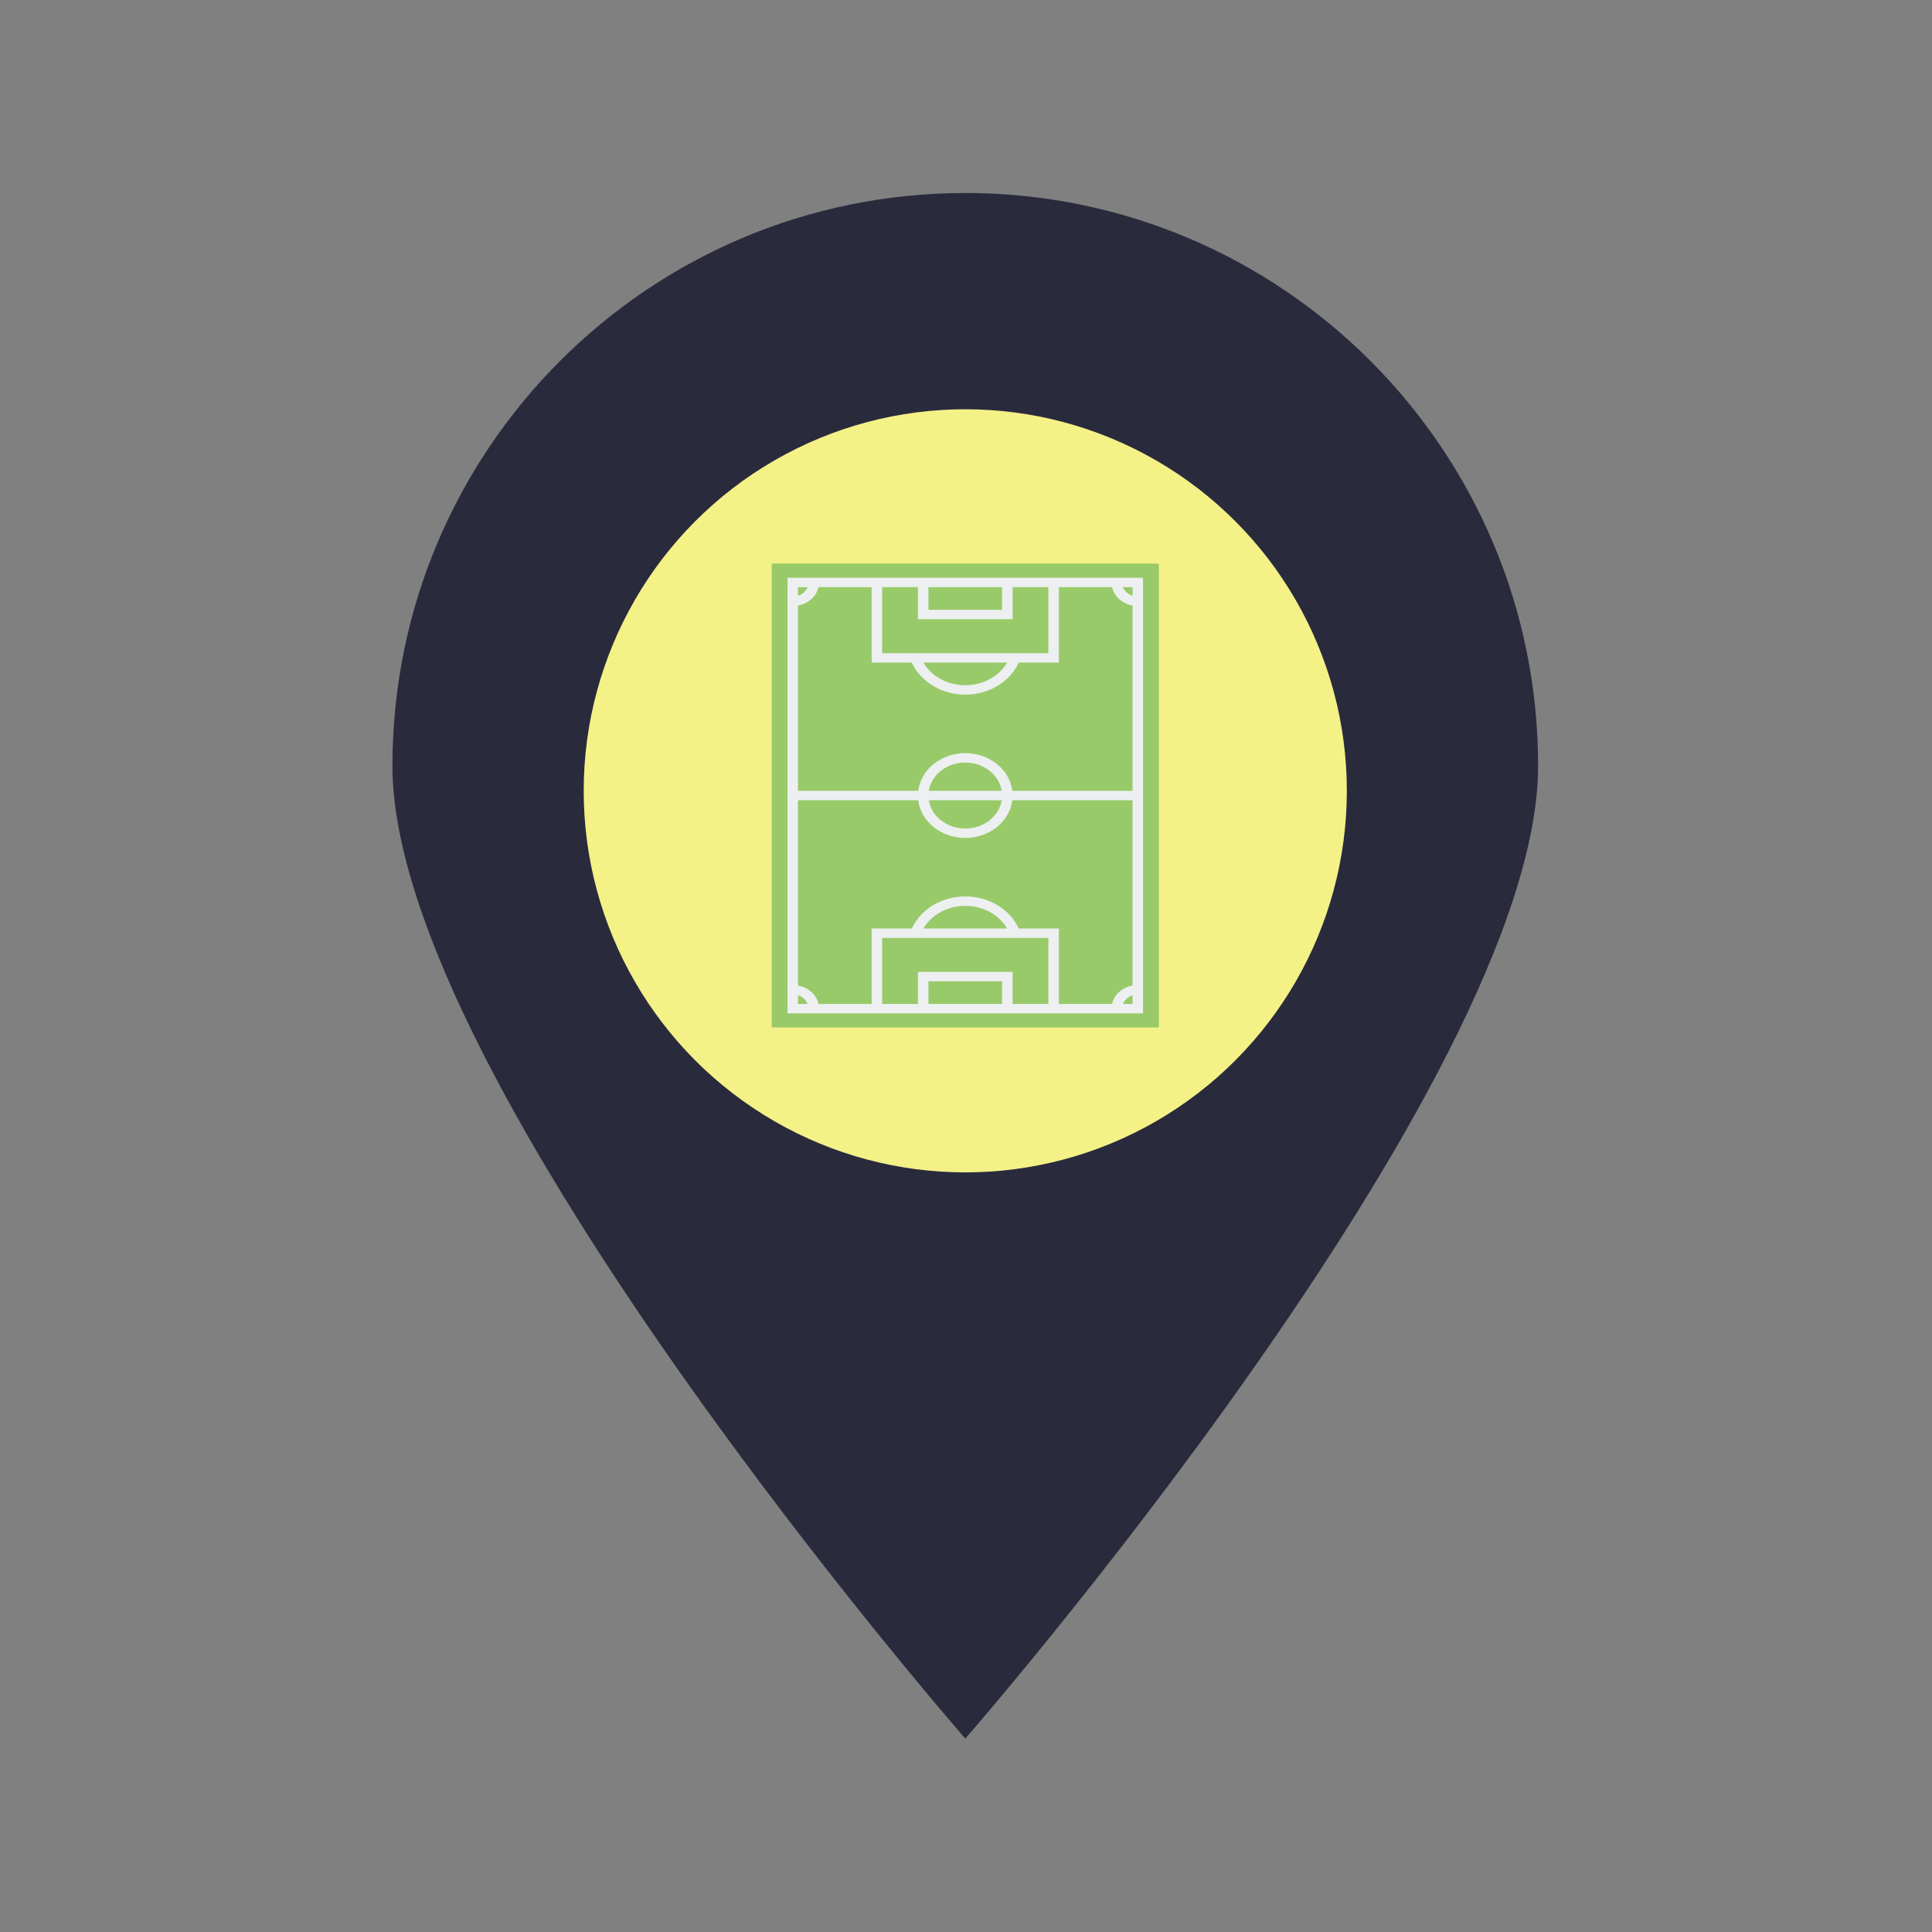<?xml version="1.0" encoding="utf-8"?>
<!-- Generator: Adobe Illustrator 23.0.5, SVG Export Plug-In . SVG Version: 6.00 Build 0)  -->
<svg version="1.1" id="Capa_1" xmlns="http://www.w3.org/2000/svg" xmlns:xlink="http://www.w3.org/1999/xlink" x="0px" y="0px"
	 viewBox="0 0 1000 1000" style="enable-background:new 0 0 1000 1000;" xml:space="preserve">
<rect x="0" y="0" width="1000" height="1000" fill="#808080" stroke="none"/>
<style type="text/css">
	.st0{fill:#2A2A3D;}
	.st1{fill:#F4F187;}
	.st2{fill:#98CA69;}
	.st3{fill:#EDEFF1;}
</style>
<g>
	<g transform="translate(0 -252.36)">
		<path color-rendering="auto" image-rendering="auto" shape-rendering="auto" class="st0" d="M499.64,352.26
			c-163.75-0.01-296.51,132.73-296.52,296.48c-0.01,163.77,296.52,503.52,296.52,503.52s296.49-339.77,296.48-503.52
			C796.11,485,663.38,352.27,499.64,352.26L499.64,352.26z M499.64,371.24c153.26,0.01,277.5,124.25,277.51,277.51
			c-0.01,153.26-277.51,472.76-277.51,472.76S222.1,802.02,222.09,648.75C222.1,495.48,346.36,371.23,499.64,371.24L499.64,371.24z
			 M499.64,512.25c-75.39-0.02-136.52,61.09-136.54,136.48c0,0.01,0,0.01,0,0.02c-0.02,75.39,61.09,136.52,136.48,136.54
			c0.02,0,0.04,0,0.06,0c75.39-0.01,136.51-61.13,136.5-136.52c0-0.01,0-0.01,0-0.02C636.14,573.36,575.03,512.25,499.64,512.25z
			 M499.64,526.19c67.68,0.02,122.53,54.87,122.55,122.55c0.01,67.69-54.86,122.57-122.55,122.59
			c-67.7,0.01-122.58-54.87-122.59-122.57c0-0.01,0-0.01,0-0.02C377.07,581.05,431.95,526.18,499.64,526.19L499.64,526.19z"/>
	</g>
	<polygon class="st0" points="388.25,129.58 332.32,162.37 266.75,222.16 227.21,300.26 214.67,352.33 214.67,427.55 233,494.22 
		301.46,628.12 431.64,807.48 497.57,886.55 699.71,614.62 762.39,488.3 784.57,411.16 779.75,334.01 761.42,274.04 714.98,208.33 
		672.23,170.08 573.55,116.08 492.55,108.05 	"/>
</g>
<circle id="bg_10_" class="st1" cx="499.62" cy="409.33" r="197.5"/>
<g>
	<g>
		<path class="st2" d="M399.43,291.71h200.38v240.11H399.43V291.71z"/>
	</g>
	<path class="st3" d="M407.6,299.03v225.47h184.04V299.03H407.6z M586.2,308.37c-2.31-0.74-4.15-2.38-4.97-4.45h4.97V308.37z
		 M518.68,303.91v11.71h-38.12v-11.71H518.68z M475.12,303.91v16.59h49.01v-16.59h18.51v34.16h-13.43h-59.17H456.6v-34.16H475.12z
		 M521.29,342.96c-4.19,7.12-12.47,11.71-21.67,11.71s-17.49-4.59-21.67-11.71H521.29z M471.95,342.96
		c4.6,9.99,15.48,16.59,27.67,16.59c12.19,0,23.07-6.6,27.67-16.59h20.79v-39.04h27.5c1.09,4.77,5.29,8.54,10.62,9.52v95.9h-62.23
		c-1.36-10.97-11.76-19.52-24.35-19.52s-22.99,8.56-24.35,19.52h-62.23v-95.9c5.33-0.97,9.53-4.74,10.62-9.52h27.5v39.04H471.95z
		 M480.76,409.33c1.33-8.27,9.28-14.64,18.86-14.64c9.58,0,17.53,6.37,18.86,14.64H480.76z M518.48,414.21
		c-1.33,8.27-9.28,14.64-18.86,14.64s-17.53-6.37-18.86-14.64H518.48z M418.01,303.91c-0.82,2.07-2.65,3.72-4.97,4.45v-4.45H418.01z
		 M413.04,515.17c2.31,0.74,4.15,2.38,4.97,4.45h-4.97V515.17z M480.56,519.63v-11.71h38.12v11.71H480.56z M524.12,519.63v-16.59
		h-49.01v16.59H456.6v-34.16h13.43h59.17h13.43v34.16H524.12z M477.95,480.58c4.19-7.12,12.47-11.71,21.67-11.71
		s17.49,4.59,21.67,11.71H477.95z M527.29,480.58c-4.6-9.99-15.48-16.59-27.67-16.59s-23.07,6.6-27.67,16.59h-20.79v39.04h-27.5
		c-1.09-4.77-5.29-8.54-10.62-9.52v-95.9h62.23c1.36,10.97,11.76,19.52,24.35,19.52c12.59,0,22.99-8.56,24.35-19.52h62.23v95.9
		c-5.33,0.97-9.53,4.74-10.62,9.52h-27.5v-39.04H527.29z M581.23,519.63c0.82-2.07,2.65-3.72,4.97-4.45v4.45H581.23z"/>
</g>
</svg>
